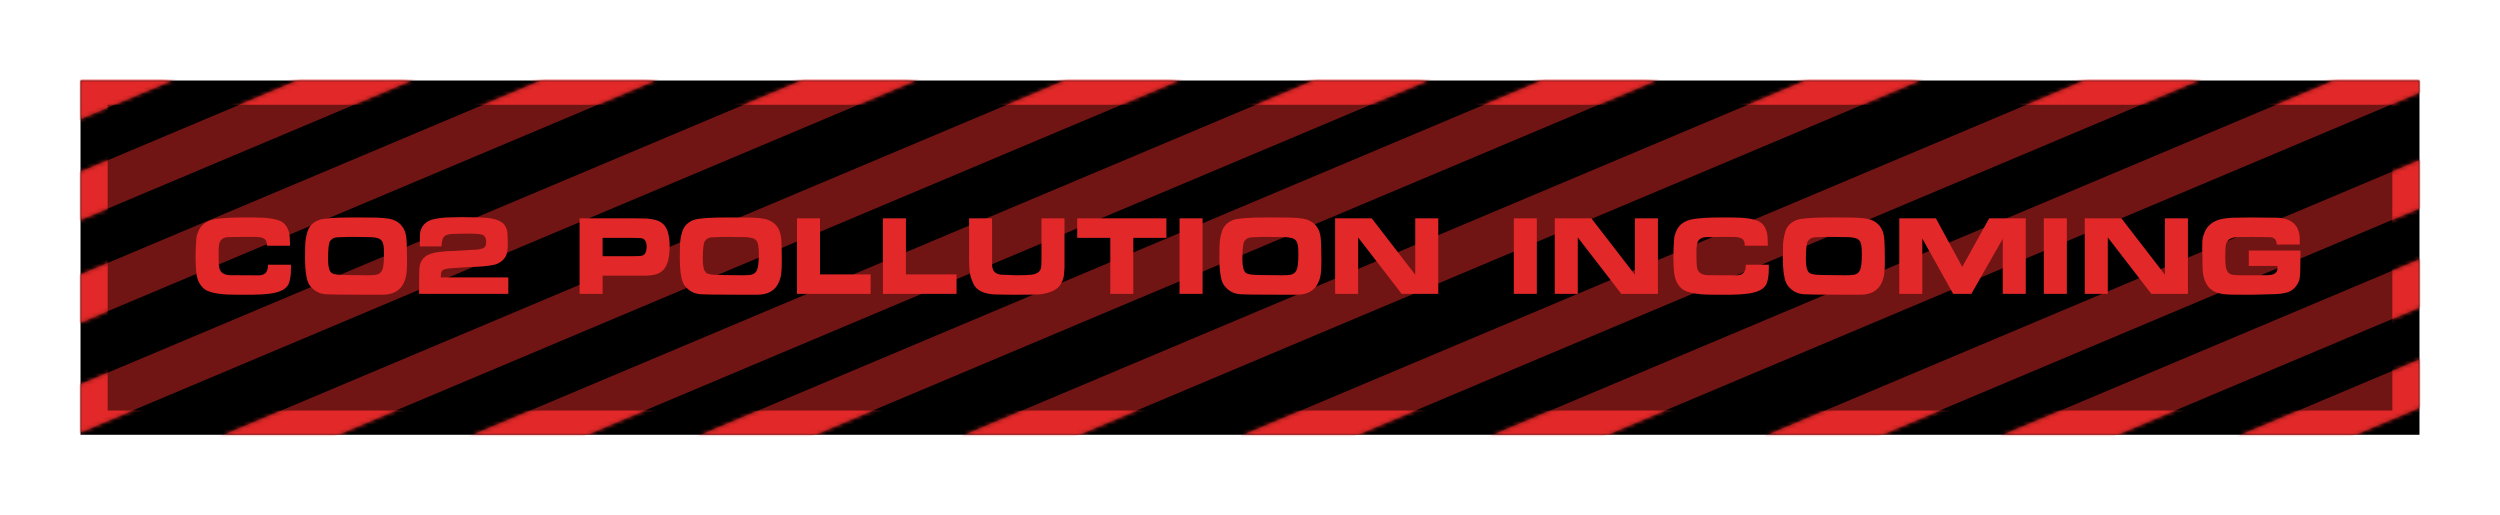<svg width="621" height="128" viewBox="0 0 621 128" fill="none" xmlns="http://www.w3.org/2000/svg">
<g filter="url(#filter0_d_544_4)">
<rect x="20" y="20" width="581" height="88" fill="black"/>
</g>
<mask id="mask0_544_4" style="mask-type:alpha" maskUnits="userSpaceOnUse" x="20" y="20" width="581" height="88">
<rect x="20" y="20" width="581" height="88" fill="#D9D9D9"/>
</mask>
<g mask="url(#mask0_544_4)">
<rect width="11.094" height="120.987" transform="matrix(0.466 0.885 -0.921 0.388 119.864 0.587)" fill="#E22828" fill-opacity="0.5"/>
<rect width="11.094" height="120.987" transform="matrix(0.466 0.885 -0.921 0.388 105.875 -18.574)" fill="#E22828" fill-opacity="0.5"/>
<rect width="11.094" height="198.18" transform="matrix(0.466 0.885 -0.921 0.388 183.541 -0.736)" fill="#E22828" fill-opacity="0.5"/>
<rect width="11.094" height="264.88" transform="matrix(0.466 0.885 -0.921 0.388 251.949 -2.291)" fill="#E22828" fill-opacity="0.5"/>
<rect width="11.094" height="301.053" transform="matrix(0.466 0.885 -0.921 0.388 314.939 -1.283)" fill="#E22828" fill-opacity="0.5"/>
<rect width="11.094" height="301.053" transform="matrix(0.466 0.885 -0.921 0.388 363.466 4.331)" fill="#E22828" fill-opacity="0.5"/>
<rect width="11.094" height="301.053" transform="matrix(0.466 0.885 -0.921 0.388 443 -5.313)" fill="#E22828" fill-opacity="0.5"/>
<rect width="11.094" height="301.053" transform="matrix(0.466 0.885 -0.921 0.388 494.225 0.713)" fill="#E22828" fill-opacity="0.5"/>
<rect width="11.094" height="301.053" transform="matrix(0.466 0.885 -0.921 0.388 554.886 4.331)" fill="#E22828" fill-opacity="0.5"/>
<rect width="11.094" height="301.053" transform="matrix(0.466 0.885 -0.921 0.388 616.896 4.331)" fill="#E22828" fill-opacity="0.5"/>
<rect width="11.094" height="301.053" transform="matrix(0.466 0.885 -0.921 0.388 670.817 10.356)" fill="#E22828" fill-opacity="0.5"/>
<rect width="11.094" height="301.053" transform="matrix(0.466 0.885 -0.921 0.388 720.694 13.974)" fill="#E22828" fill-opacity="0.5"/>
<rect width="11.094" height="301.053" transform="matrix(0.466 0.885 -0.921 0.388 736.87 32.056)" fill="#E22828" fill-opacity="0.5"/>
</g>
<mask id="mask1_544_4" style="mask-type:alpha" maskUnits="userSpaceOnUse" x="20" y="20" width="581" height="88">
<mask id="mask2_544_4" style="mask-type:alpha" maskUnits="userSpaceOnUse" x="20" y="20" width="581" height="88">
<rect x="20" y="20" width="581" height="88" fill="#F26142"/>
</mask>
<g mask="url(#mask2_544_4)">
<path d="M119.864 0.586L125.037 10.399L13.55 57.395L8.377 47.581L119.864 0.586Z" fill="#F26142"/>
<path d="M105.875 -18.576L111.048 -8.763L-0.439 38.233L-5.612 28.419L105.875 -18.576Z" fill="#F26142"/>
<path d="M183.54 -0.738L188.713 9.076L6.096 86.056L0.923 76.242L183.54 -0.738Z" fill="#F26142"/>
<path d="M251.948 -2.293L257.121 7.521L13.041 110.409L7.868 100.596L251.948 -2.293Z" fill="#F26142"/>
<path d="M314.938 -1.285L320.111 8.529L42.698 125.468L37.525 115.654L314.938 -1.285Z" fill="#F26142"/>
<path d="M363.467 4.328L368.64 14.142L91.227 131.081L86.053 121.267L363.467 4.328Z" fill="#F26142"/>
<path d="M443 -5.316L448.173 4.498L170.76 121.437L165.587 111.623L443 -5.316Z" fill="#F26142"/>
<path d="M494.225 0.712L499.398 10.525L221.985 127.464L216.812 117.651L494.225 0.712Z" fill="#F26142"/>
<path d="M554.886 4.328L560.059 14.142L282.646 131.081L277.473 121.267L554.886 4.328Z" fill="#F26142"/>
<path d="M616.896 4.328L622.069 14.142L344.656 131.081L339.483 121.267L616.896 4.328Z" fill="#F26142"/>
<path d="M670.817 10.355L675.99 20.169L398.577 137.108L393.404 127.295L670.817 10.355Z" fill="#F26142"/>
<path d="M720.694 13.972L725.867 23.785L448.454 140.725L443.281 130.911L720.694 13.972Z" fill="#F26142"/>
<path d="M736.87 32.054L742.043 41.868L464.63 158.807L459.457 148.993L736.87 32.054Z" fill="#F26142"/>
</g>
</mask>
<g mask="url(#mask1_544_4)">
<path fill-rule="evenodd" clip-rule="evenodd" d="M601 18.988H20V108H601V18.988ZM594.26 26.027H26.741V101.973H594.26V26.027Z" fill="#E22828"/>
</g>
<path d="M65.547 59.25C65.078 58.99 64.412 58.859 63.547 58.859H60.062C59.177 58.859 58.5 58.865 58.031 58.875C57.573 58.885 57.156 58.896 56.781 58.906C56.208 58.906 55.729 59.026 55.344 59.266C54.969 59.495 54.703 59.828 54.547 60.266C54.464 60.495 54.401 60.828 54.359 61.266C54.318 61.693 54.297 62.271 54.297 63C54.297 64.896 54.359 66.104 54.484 66.625C54.786 67.781 55.734 68.359 57.328 68.359L61.109 68.375L64.266 68.391C65.63 68.391 66.385 67.745 66.531 66.453L66.562 65.766H72.281V66.688C72.281 68.219 72.115 69.422 71.781 70.297C71.656 70.693 71.438 71.042 71.125 71.344C70.26 72.24 68.682 72.797 66.391 73.016C65.922 73.057 65.412 73.099 64.859 73.141C64.307 73.182 63.656 73.203 62.906 73.203L60.703 73.219C59.859 73.219 59.141 73.213 58.547 73.203C57.953 73.193 57.385 73.182 56.844 73.172C56.49 73.172 56.099 73.151 55.672 73.109C55.255 73.078 54.807 73.031 54.328 72.969C53.516 72.875 52.766 72.703 52.078 72.453C51.255 72.203 50.609 71.781 50.141 71.188C49.432 70.375 48.995 69.391 48.828 68.234C48.661 67.078 48.578 65.677 48.578 64.031C48.578 62.323 48.635 60.865 48.75 59.656C48.75 59.312 48.786 58.979 48.859 58.656C48.943 58.323 49.057 57.979 49.203 57.625C49.859 55.865 51.281 54.797 53.469 54.422C55.156 54.151 57.474 54.016 60.422 54.016H63.031C66.229 54.016 68.479 54.333 69.781 54.969C70.719 55.427 71.385 56.318 71.781 57.641C71.948 58.224 72.031 59.359 72.031 61.047H66.312C66.312 60.13 66.057 59.531 65.547 59.25ZM83.938 73.172C83.51 73.172 83.068 73.162 82.609 73.141C82.162 73.13 81.797 73.12 81.516 73.109C80.641 73.109 79.865 72.969 79.188 72.688C78.51 72.406 77.927 72 77.438 71.469C77.021 71.052 76.724 70.62 76.547 70.172C76.297 69.599 76.104 68.807 75.969 67.797C75.833 66.776 75.766 65.537 75.766 64.078L75.797 61.641C75.797 60.818 75.844 60.078 75.938 59.422C76.042 58.755 76.193 58.115 76.391 57.5C76.828 56.125 77.787 55.167 79.266 54.625C79.807 54.427 80.771 54.276 82.156 54.172C83.542 54.068 85.365 54.016 87.625 54.016L91.734 54.031C94.609 54.031 96.537 54.203 97.516 54.547C99.495 55.234 100.63 56.693 100.922 58.922C100.953 59.224 100.984 59.63 101.016 60.141C101.047 60.651 101.062 61.156 101.062 61.656L101.109 64.75C101.109 66.052 101.062 67.104 100.969 67.906C100.875 68.698 100.677 69.432 100.375 70.109C99.938 71.12 99.271 71.891 98.375 72.422C97.49 72.943 96.38 73.203 95.047 73.203L92.141 73.219L83.938 73.172ZM91.234 68.375C92.141 68.375 92.823 68.344 93.281 68.281C94.042 68.177 94.583 67.807 94.906 67.172C95.229 66.537 95.391 65.177 95.391 63.094C95.391 62.031 95.338 61.266 95.234 60.797C95.068 59.922 94.599 59.375 93.828 59.156C93.578 59.094 93.292 59.036 92.969 58.984C92.646 58.932 92.328 58.906 92.016 58.906L88.359 58.859H86.297C85.974 58.859 85.537 58.875 84.984 58.906C84.443 58.927 84.109 58.938 83.984 58.938C83.516 58.938 83.12 59.021 82.797 59.188C82.474 59.344 82.203 59.583 81.984 59.906C81.651 60.406 81.484 61.917 81.484 64.438C81.484 66.208 81.776 67.323 82.359 67.781C82.776 68.135 83.938 68.312 85.844 68.312L91.234 68.375ZM104.281 61.203L104.297 58.688C104.297 57.688 104.526 56.854 104.984 56.188C105.443 55.51 106.115 55 107 54.656C107.531 54.469 108.245 54.312 109.141 54.188C110.036 54.052 111.047 53.984 112.172 53.984L114.828 53.938L117.891 53.984C118.484 53.984 119.021 54 119.5 54.031C119.979 54.052 120.516 54.089 121.109 54.141C122.62 54.276 123.802 54.641 124.656 55.234C125.104 55.536 125.453 55.969 125.703 56.531C125.953 57.083 126.078 57.76 126.078 58.562L126.141 60.391C126.141 61.161 126.094 61.859 126 62.484C125.875 63.339 125.505 64.052 124.891 64.625C124.286 65.188 123.599 65.562 122.828 65.75C122.182 65.906 121.271 66.042 120.094 66.156C118.917 66.26 117.818 66.312 116.797 66.312L112.438 66.609C112.094 66.609 111.76 66.635 111.438 66.688C111.125 66.729 110.828 66.787 110.547 66.859C110.234 66.922 109.99 67.062 109.812 67.281C109.635 67.5 109.547 67.802 109.547 68.188L109.484 68.906H126.266V73H104.109V69.641C104.109 69.422 104.115 69.078 104.125 68.609C104.135 68.141 104.141 67.781 104.141 67.531C104.141 66.885 104.188 66.338 104.281 65.891C104.385 65.432 104.536 65.047 104.734 64.734C105.234 63.922 105.99 63.354 107 63.031C107.552 62.854 108.229 62.708 109.031 62.594C110.167 62.427 111.406 62.344 112.75 62.344L117.5 62.047C118 62.047 118.432 62.021 118.797 61.969C119.172 61.906 119.51 61.828 119.812 61.734C120.448 61.547 120.766 61.026 120.766 60.172C120.766 59.068 120.38 58.427 119.609 58.25C119.286 58.177 118.922 58.125 118.516 58.094C118.109 58.052 117.661 58.031 117.172 58.031H115.922L113.406 58.078C112.823 58.078 112.349 58.099 111.984 58.141C111.63 58.182 111.318 58.245 111.047 58.328C110.307 58.547 109.885 59.146 109.781 60.125L109.656 61.203H104.281ZM157.578 54.234L159.953 54.266C160.432 54.266 160.891 54.297 161.328 54.359C161.766 54.411 162.224 54.495 162.703 54.609C164.432 55.016 165.516 56.099 165.953 57.859C166.214 58.891 166.344 59.995 166.344 61.172C166.344 64.557 165.583 66.713 164.062 67.641C163.469 68.016 162.719 68.26 161.812 68.375C161.51 68.406 161.208 68.432 160.906 68.453C160.615 68.474 160.312 68.484 160 68.484H149.688V73H143.969V54.234H157.578ZM149.688 59.078V63.641H156.891L158.672 63.609C159.474 63.609 160 63.391 160.25 62.953C160.5 62.516 160.625 61.938 160.625 61.219C160.625 60.552 160.484 60.042 160.203 59.688C159.932 59.323 159.526 59.141 158.984 59.141L156.547 59.078H149.688ZM177.031 73.172C176.604 73.172 176.161 73.162 175.703 73.141C175.255 73.13 174.891 73.12 174.609 73.109C173.734 73.109 172.958 72.969 172.281 72.688C171.604 72.406 171.021 72 170.531 71.469C170.115 71.052 169.818 70.62 169.641 70.172C169.391 69.599 169.198 68.807 169.062 67.797C168.927 66.776 168.859 65.537 168.859 64.078L168.891 61.641C168.891 60.818 168.938 60.078 169.031 59.422C169.135 58.755 169.286 58.115 169.484 57.5C169.922 56.125 170.88 55.167 172.359 54.625C172.901 54.427 173.865 54.276 175.25 54.172C176.635 54.068 178.458 54.016 180.719 54.016L184.828 54.031C187.703 54.031 189.63 54.203 190.609 54.547C192.589 55.234 193.724 56.693 194.016 58.922C194.047 59.224 194.078 59.63 194.109 60.141C194.141 60.651 194.156 61.156 194.156 61.656L194.203 64.75C194.203 66.052 194.156 67.104 194.062 67.906C193.969 68.698 193.771 69.432 193.469 70.109C193.031 71.12 192.365 71.891 191.469 72.422C190.583 72.943 189.474 73.203 188.141 73.203L185.234 73.219L177.031 73.172ZM184.328 68.375C185.234 68.375 185.917 68.344 186.375 68.281C187.135 68.177 187.677 67.807 188 67.172C188.323 66.537 188.484 65.177 188.484 63.094C188.484 62.031 188.432 61.266 188.328 60.797C188.161 59.922 187.693 59.375 186.922 59.156C186.672 59.094 186.385 59.036 186.062 58.984C185.74 58.932 185.422 58.906 185.109 58.906L181.453 58.859H179.391C179.068 58.859 178.63 58.875 178.078 58.906C177.536 58.927 177.203 58.938 177.078 58.938C176.609 58.938 176.214 59.021 175.891 59.188C175.568 59.344 175.297 59.583 175.078 59.906C174.745 60.406 174.578 61.917 174.578 64.438C174.578 66.208 174.87 67.323 175.453 67.781C175.87 68.135 177.031 68.312 178.938 68.312L184.328 68.375ZM203.688 54.234V68.156H216.266V73H197.969V54.234H203.688ZM225.031 54.234V68.156H237.609V73H219.312V54.234H225.031ZM240.719 54.234H246.438V64.875L246.453 65.922C246.453 66.651 246.682 67.224 247.141 67.641C247.599 68.047 248.271 68.25 249.156 68.25C249.521 68.25 250.073 68.271 250.812 68.312C251.552 68.354 252.104 68.375 252.469 68.375C254.219 68.375 255.479 68.328 256.25 68.234C257.021 68.141 257.615 67.906 258.031 67.531C258.448 67.146 258.656 66.609 258.656 65.922L258.703 64.484V54.234H264.422V66.531L264.344 67.406C264.344 68.208 264.224 68.922 263.984 69.547C263.755 70.172 263.438 70.719 263.031 71.188C262.312 72 261.146 72.578 259.531 72.922L258.688 73.078C257.812 73.172 255.531 73.219 251.844 73.219L247.812 73.156C244.542 73.156 242.51 72.213 241.719 70.328C241.417 69.662 241.182 68.984 241.016 68.297C240.849 67.599 240.766 66.865 240.766 66.094L240.719 64.578V54.234ZM289.734 54.234V59.078H281.516V73H275.797V59.078H267.578V54.234H289.734ZM293 54.234H298.719V73H293V54.234ZM311.062 73.172C310.635 73.172 310.193 73.162 309.734 73.141C309.286 73.13 308.922 73.12 308.641 73.109C307.766 73.109 306.99 72.969 306.312 72.688C305.635 72.406 305.052 72 304.562 71.469C304.146 71.052 303.849 70.62 303.672 70.172C303.422 69.599 303.229 68.807 303.094 67.797C302.958 66.776 302.891 65.537 302.891 64.078L302.922 61.641C302.922 60.818 302.969 60.078 303.062 59.422C303.167 58.755 303.318 58.115 303.516 57.5C303.953 56.125 304.911 55.167 306.391 54.625C306.932 54.427 307.896 54.276 309.281 54.172C310.667 54.068 312.49 54.016 314.75 54.016L318.859 54.031C321.734 54.031 323.661 54.203 324.641 54.547C326.62 55.234 327.755 56.693 328.047 58.922C328.078 59.224 328.109 59.63 328.141 60.141C328.172 60.651 328.188 61.156 328.188 61.656L328.234 64.75C328.234 66.052 328.188 67.104 328.094 67.906C328 68.698 327.802 69.432 327.5 70.109C327.062 71.12 326.396 71.891 325.5 72.422C324.615 72.943 323.505 73.203 322.172 73.203L319.266 73.219L311.062 73.172ZM318.359 68.375C319.266 68.375 319.948 68.344 320.406 68.281C321.167 68.177 321.708 67.807 322.031 67.172C322.354 66.537 322.516 65.177 322.516 63.094C322.516 62.031 322.464 61.266 322.359 60.797C322.193 59.922 321.724 59.375 320.953 59.156C320.703 59.094 320.417 59.036 320.094 58.984C319.771 58.932 319.453 58.906 319.141 58.906L315.484 58.859H313.422C313.099 58.859 312.661 58.875 312.109 58.906C311.568 58.927 311.234 58.938 311.109 58.938C310.641 58.938 310.245 59.021 309.922 59.188C309.599 59.344 309.328 59.583 309.109 59.906C308.776 60.406 308.609 61.917 308.609 64.438C308.609 66.208 308.901 67.323 309.484 67.781C309.901 68.135 311.062 68.312 312.969 68.312L318.359 68.375ZM340.734 54.234L351.547 68.234V54.234H357.266V73H348.172L337.359 58.969V73H331.641V54.234H340.734ZM376.031 54.234H381.75V73H376.031V54.234ZM395.297 54.234L406.109 68.234V54.234H411.828V73H402.734L391.922 58.969V73H386.203V54.234H395.297ZM432.641 59.25C432.172 58.99 431.505 58.859 430.641 58.859H427.156C426.271 58.859 425.594 58.865 425.125 58.875C424.667 58.885 424.25 58.896 423.875 58.906C423.302 58.906 422.823 59.026 422.438 59.266C422.062 59.495 421.797 59.828 421.641 60.266C421.557 60.495 421.495 60.828 421.453 61.266C421.411 61.693 421.391 62.271 421.391 63C421.391 64.896 421.453 66.104 421.578 66.625C421.88 67.781 422.828 68.359 424.422 68.359L428.203 68.375L431.359 68.391C432.724 68.391 433.479 67.745 433.625 66.453L433.656 65.766H439.375V66.688C439.375 68.219 439.208 69.422 438.875 70.297C438.75 70.693 438.531 71.042 438.219 71.344C437.354 72.24 435.776 72.797 433.484 73.016C433.016 73.057 432.505 73.099 431.953 73.141C431.401 73.182 430.75 73.203 430 73.203L427.797 73.219C426.953 73.219 426.234 73.213 425.641 73.203C425.047 73.193 424.479 73.182 423.938 73.172C423.583 73.172 423.193 73.151 422.766 73.109C422.349 73.078 421.901 73.031 421.422 72.969C420.609 72.875 419.859 72.703 419.172 72.453C418.349 72.203 417.703 71.781 417.234 71.188C416.526 70.375 416.089 69.391 415.922 68.234C415.755 67.078 415.672 65.677 415.672 64.031C415.672 62.323 415.729 60.865 415.844 59.656C415.844 59.312 415.88 58.979 415.953 58.656C416.036 58.323 416.151 57.979 416.297 57.625C416.953 55.865 418.375 54.797 420.562 54.422C422.25 54.151 424.568 54.016 427.516 54.016H430.125C433.323 54.016 435.573 54.333 436.875 54.969C437.812 55.427 438.479 56.318 438.875 57.641C439.042 58.224 439.125 59.359 439.125 61.047H433.406C433.406 60.13 433.151 59.531 432.641 59.25ZM451.031 73.172C450.604 73.172 450.161 73.162 449.703 73.141C449.255 73.13 448.891 73.12 448.609 73.109C447.734 73.109 446.958 72.969 446.281 72.688C445.604 72.406 445.021 72 444.531 71.469C444.115 71.052 443.818 70.62 443.641 70.172C443.391 69.599 443.198 68.807 443.062 67.797C442.927 66.776 442.859 65.537 442.859 64.078L442.891 61.641C442.891 60.818 442.938 60.078 443.031 59.422C443.135 58.755 443.286 58.115 443.484 57.5C443.922 56.125 444.88 55.167 446.359 54.625C446.901 54.427 447.865 54.276 449.25 54.172C450.635 54.068 452.458 54.016 454.719 54.016L458.828 54.031C461.703 54.031 463.63 54.203 464.609 54.547C466.589 55.234 467.724 56.693 468.016 58.922C468.047 59.224 468.078 59.63 468.109 60.141C468.141 60.651 468.156 61.156 468.156 61.656L468.203 64.75C468.203 66.052 468.156 67.104 468.062 67.906C467.969 68.698 467.771 69.432 467.469 70.109C467.031 71.12 466.365 71.891 465.469 72.422C464.583 72.943 463.474 73.203 462.141 73.203L459.234 73.219L451.031 73.172ZM458.328 68.375C459.234 68.375 459.917 68.344 460.375 68.281C461.135 68.177 461.677 67.807 462 67.172C462.323 66.537 462.484 65.177 462.484 63.094C462.484 62.031 462.432 61.266 462.328 60.797C462.161 59.922 461.693 59.375 460.922 59.156C460.672 59.094 460.385 59.036 460.062 58.984C459.74 58.932 459.422 58.906 459.109 58.906L455.453 58.859H453.391C453.068 58.859 452.63 58.875 452.078 58.906C451.536 58.927 451.203 58.938 451.078 58.938C450.609 58.938 450.214 59.021 449.891 59.188C449.568 59.344 449.297 59.583 449.078 59.906C448.745 60.406 448.578 61.917 448.578 64.438C448.578 66.208 448.87 67.323 449.453 67.781C449.87 68.135 451.031 68.312 452.938 68.312L458.328 68.375ZM471.781 54.234H480.875L487.422 66.297L494.109 54.234H503.203V73H497.484V59.312L489.688 73H485.172L477.5 59.25V73H471.781V54.234ZM507.688 54.234H513.406V73H507.688V54.234ZM526.953 54.234L537.766 68.234V54.234H543.484V73H534.391L523.578 58.969V73H517.859V54.234H526.953ZM565.547 60.75C565.547 60.167 565.391 59.714 565.078 59.391C564.766 59.068 564.328 58.906 563.766 58.906C563.214 58.906 562.594 58.901 561.906 58.891C561.219 58.88 560.552 58.87 559.906 58.859L556.344 58.875C555.177 58.875 554.323 59.057 553.781 59.422C553.479 59.63 553.24 59.932 553.062 60.328C552.896 60.714 552.812 61.193 552.812 61.766L552.75 63.781C552.75 64.698 552.792 65.469 552.875 66.094C553.01 67.427 553.635 68.156 554.75 68.281C555.219 68.344 555.938 68.375 556.906 68.375H559.188L563.078 68.359C564.839 68.359 565.719 67.797 565.719 66.672V66.062H558.594V62.234H571.438V62.906C571.438 66.177 571.375 68.229 571.25 69.062C571.135 69.885 570.724 70.688 570.016 71.469C569.391 72.156 568.568 72.594 567.547 72.781C567.214 72.844 566.859 72.906 566.484 72.969C566.109 73.021 565.76 73.047 565.438 73.047C565.135 73.047 563.885 73.083 561.688 73.156C560.427 73.198 559.453 73.219 558.766 73.219L554.781 73.188C553.125 73.188 551.875 73.057 551.031 72.797C549.698 72.412 548.719 71.667 548.094 70.562C547.792 70.052 547.552 69.432 547.375 68.703C547.198 67.963 547.109 67.146 547.109 66.25C547.109 65.552 547.104 64.99 547.094 64.562C547.052 62.844 547.031 61.906 547.031 61.75L547.047 60.359C547.047 59.995 547.078 59.63 547.141 59.266C547.203 58.901 547.307 58.526 547.453 58.141C548.141 56.026 549.75 54.755 552.281 54.328C552.583 54.276 552.938 54.224 553.344 54.172C553.76 54.12 554.083 54.094 554.312 54.094L559.031 54.016C559.99 54.016 560.979 54.026 562 54.047C563.021 54.057 564.104 54.068 565.25 54.078C567.219 54.078 568.714 54.536 569.734 55.453C570.755 56.37 571.266 57.714 571.266 59.484V60.75H565.547Z" fill="#E22828"/>
<defs>
<filter id="filter0_d_544_4" x="0" y="0" width="621" height="128" filterUnits="userSpaceOnUse" color-interpolation-filters="sRGB">
<feFlood flood-opacity="0" result="BackgroundImageFix"/>
<feColorMatrix in="SourceAlpha" type="matrix" values="0 0 0 0 0 0 0 0 0 0 0 0 0 0 0 0 0 0 127 0" result="hardAlpha"/>
<feMorphology radius="5" operator="dilate" in="SourceAlpha" result="effect1_dropShadow_544_4"/>
<feOffset/>
<feGaussianBlur stdDeviation="7.5"/>
<feComposite in2="hardAlpha" operator="out"/>
<feColorMatrix type="matrix" values="0 0 0 0 0.886 0 0 0 0 0.157 0 0 0 0 0.157 0 0 0 0.35 0"/>
<feBlend mode="normal" in2="BackgroundImageFix" result="effect1_dropShadow_544_4"/>
<feBlend mode="normal" in="SourceGraphic" in2="effect1_dropShadow_544_4" result="shape"/>
</filter>
</defs>
</svg>
